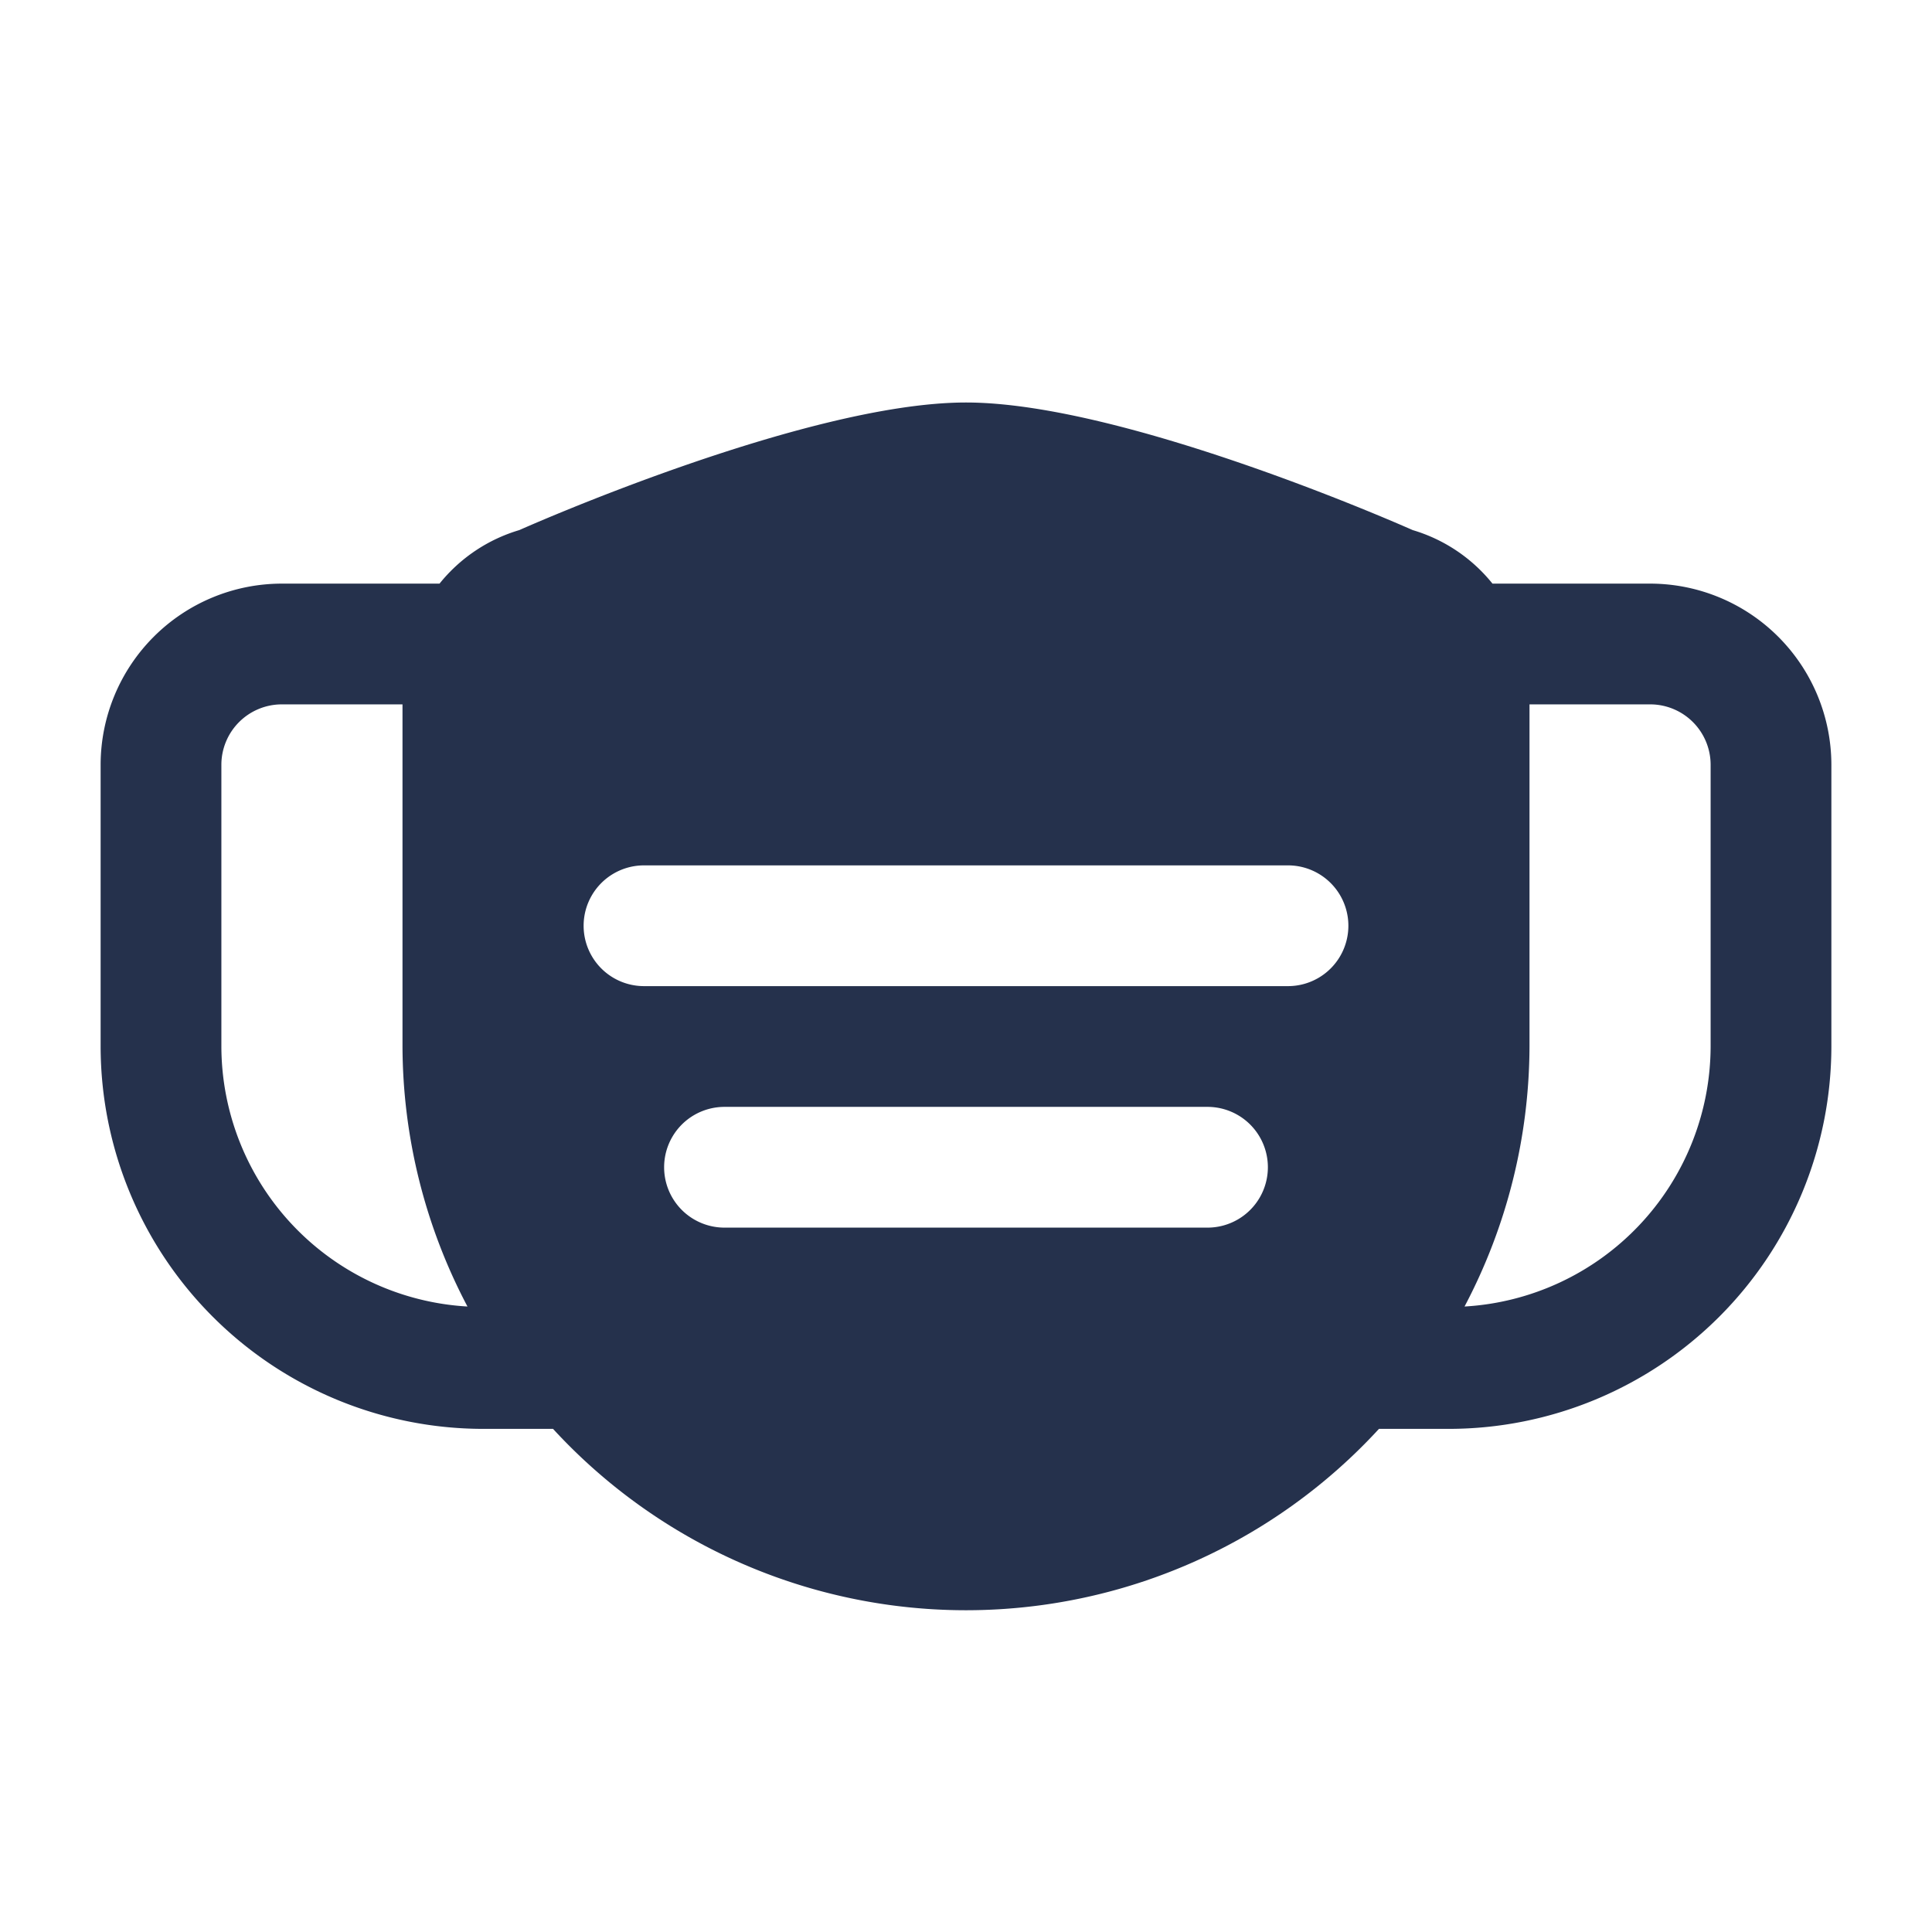 <svg id="Layer" xmlns="http://www.w3.org/2000/svg" viewBox="0 0 24 24"><defs><style>.cls-1{fill:#25314c;}</style></defs><path id="mask-face" class="cls-1" d="M20.5,7.25H18.54a2,2,0,0,0-.991-.665S14,5,12,5,6.451,6.585,6.451,6.585a2,2,0,0,0-.991.665H3.5A2.253,2.253,0,0,0,1.25,9.5V13A4.756,4.756,0,0,0,6,17.75h.87a6.967,6.967,0,0,0,10.26,0H18A4.756,4.756,0,0,0,22.75,13V9.5A2.253,2.253,0,0,0,20.5,7.25ZM2.75,13V9.5a.751.751,0,0,1,.75-.75H5V13a6.962,6.962,0,0,0,.807,3.23A3.244,3.244,0,0,1,2.75,13ZM15,15.25H9a.75.75,0,0,1,0-1.5h6a.75.75,0,0,1,0,1.5Zm-7-3a.75.75,0,0,1,0-1.5h8a.75.75,0,0,1,0,1.5ZM21.25,13a3.244,3.244,0,0,1-3.057,3.23A6.962,6.962,0,0,0,19,13V8.75h1.5a.751.751,0,0,1,.75.75Z"/></svg>